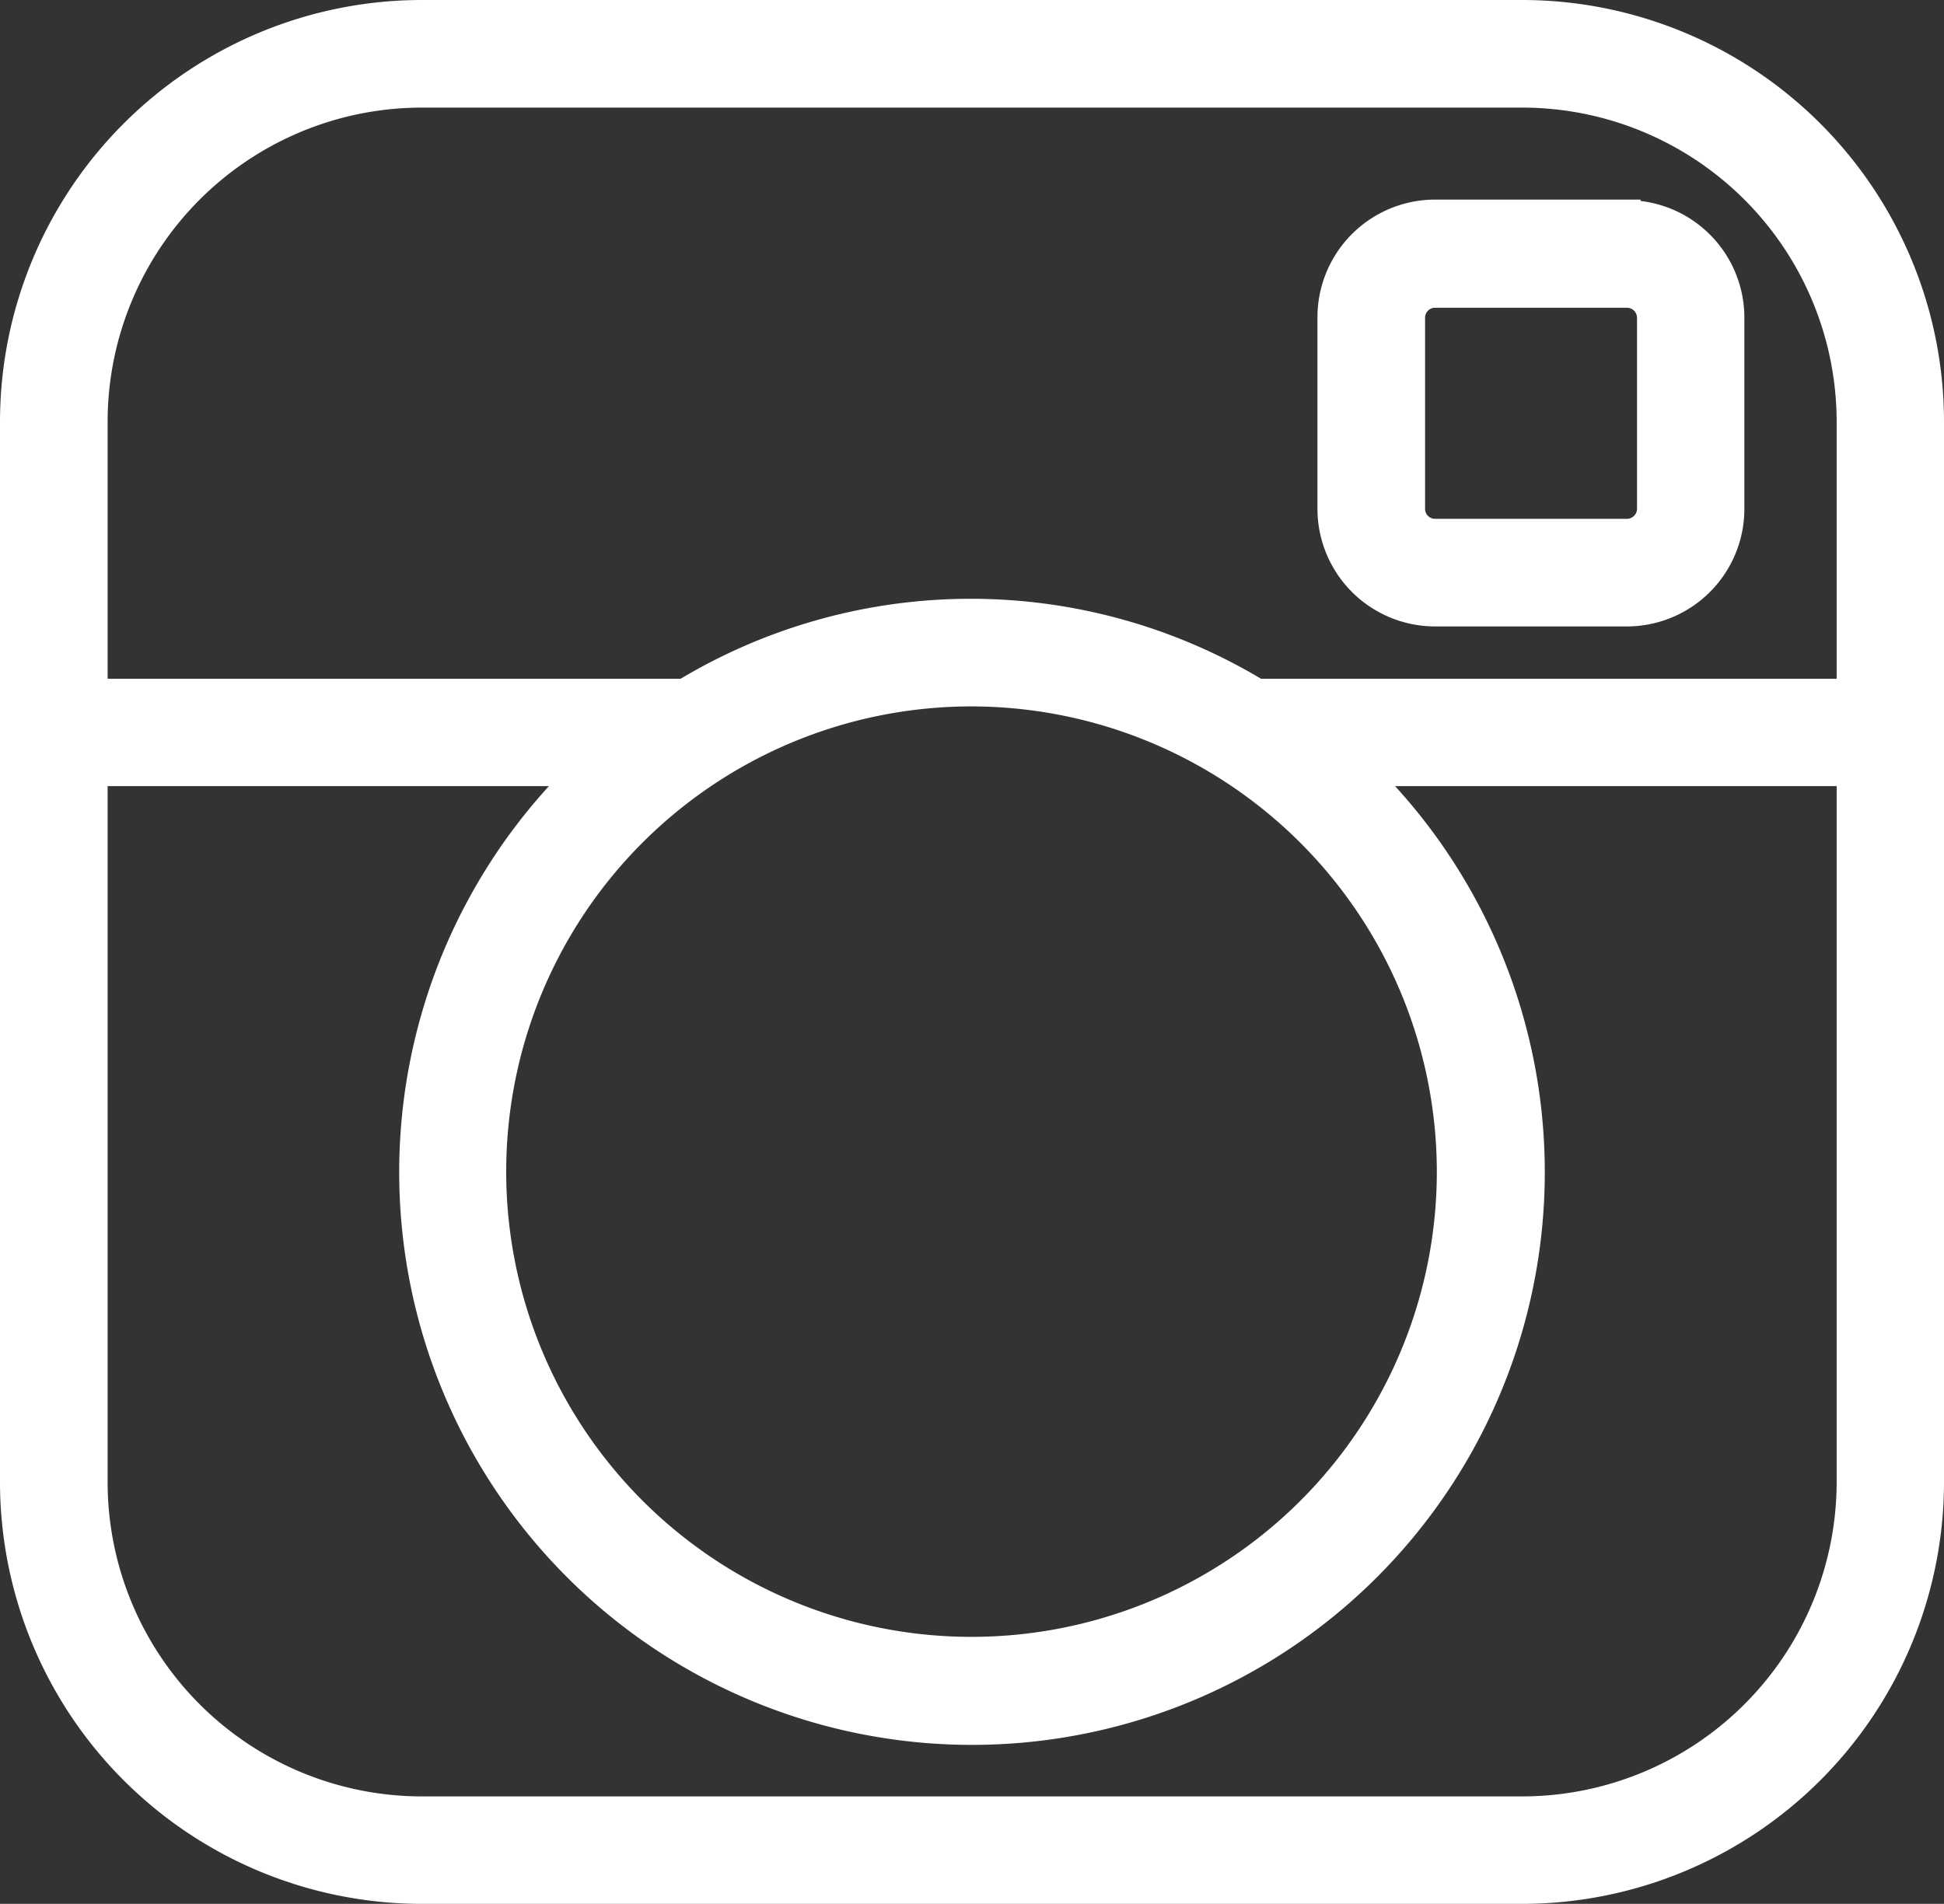 <svg xmlns="http://www.w3.org/2000/svg" viewBox="0 0 140.71 137.83">
    <rect x="0" y="0" width="140.71" height="137.83" fill="#333333" stroke="none"/>
    <defs>
        <style>.cls-1{fill:#fff;stroke:#fff;stroke-miterlimit:10;stroke-width:2px;}</style>
    </defs>
    <title>Ресурс 3</title>
    <g id="Слой_2" data-name="Слой 2">
        <g id="Layer_1" data-name="Layer 1">
            <path class="cls-1"
                  d="M117.75,15.45H103.88A7.52,7.52,0,0,0,96.36,23V36.84a7.52,7.52,0,0,0,7.52,7.51h13.87a7.51,7.51,0,0,0,7.51-7.51V23a7.51,7.51,0,0,0-7.51-7.51Zm1.74,21.39a1.73,1.73,0,0,1-1.74,1.72H103.88a1.72,1.72,0,0,1-1.73-1.72V23a1.72,1.72,0,0,1,1.73-1.72h13.87A1.73,1.73,0,0,1,119.49,23Z"/>
            <path class="cls-1"
                  d="M110.23,1H30.48A29.55,29.55,0,0,0,1,30.56v76.7a29.55,29.55,0,0,0,29.48,29.57h79.75a29.55,29.55,0,0,0,29.48-29.57V30.56A29.55,29.55,0,0,0,110.23,1Zm23.71,106.26a23.78,23.78,0,0,1-23.71,23.79H30.48A23.76,23.76,0,0,1,6.79,107.26V55.91h35.3a40.46,40.46,0,1,0,56.53,0h35.32ZM105,84.8A34.68,34.68,0,1,1,70.36,50.14,34.72,34.72,0,0,1,105,84.8Zm-14-34.66a40,40,0,0,0-41.46,0H6.79V30.56A23.75,23.75,0,0,1,30.48,6.79h79.75a23.77,23.77,0,0,1,23.71,23.77V50.14Z"/>
        </g>
    </g>
</svg>